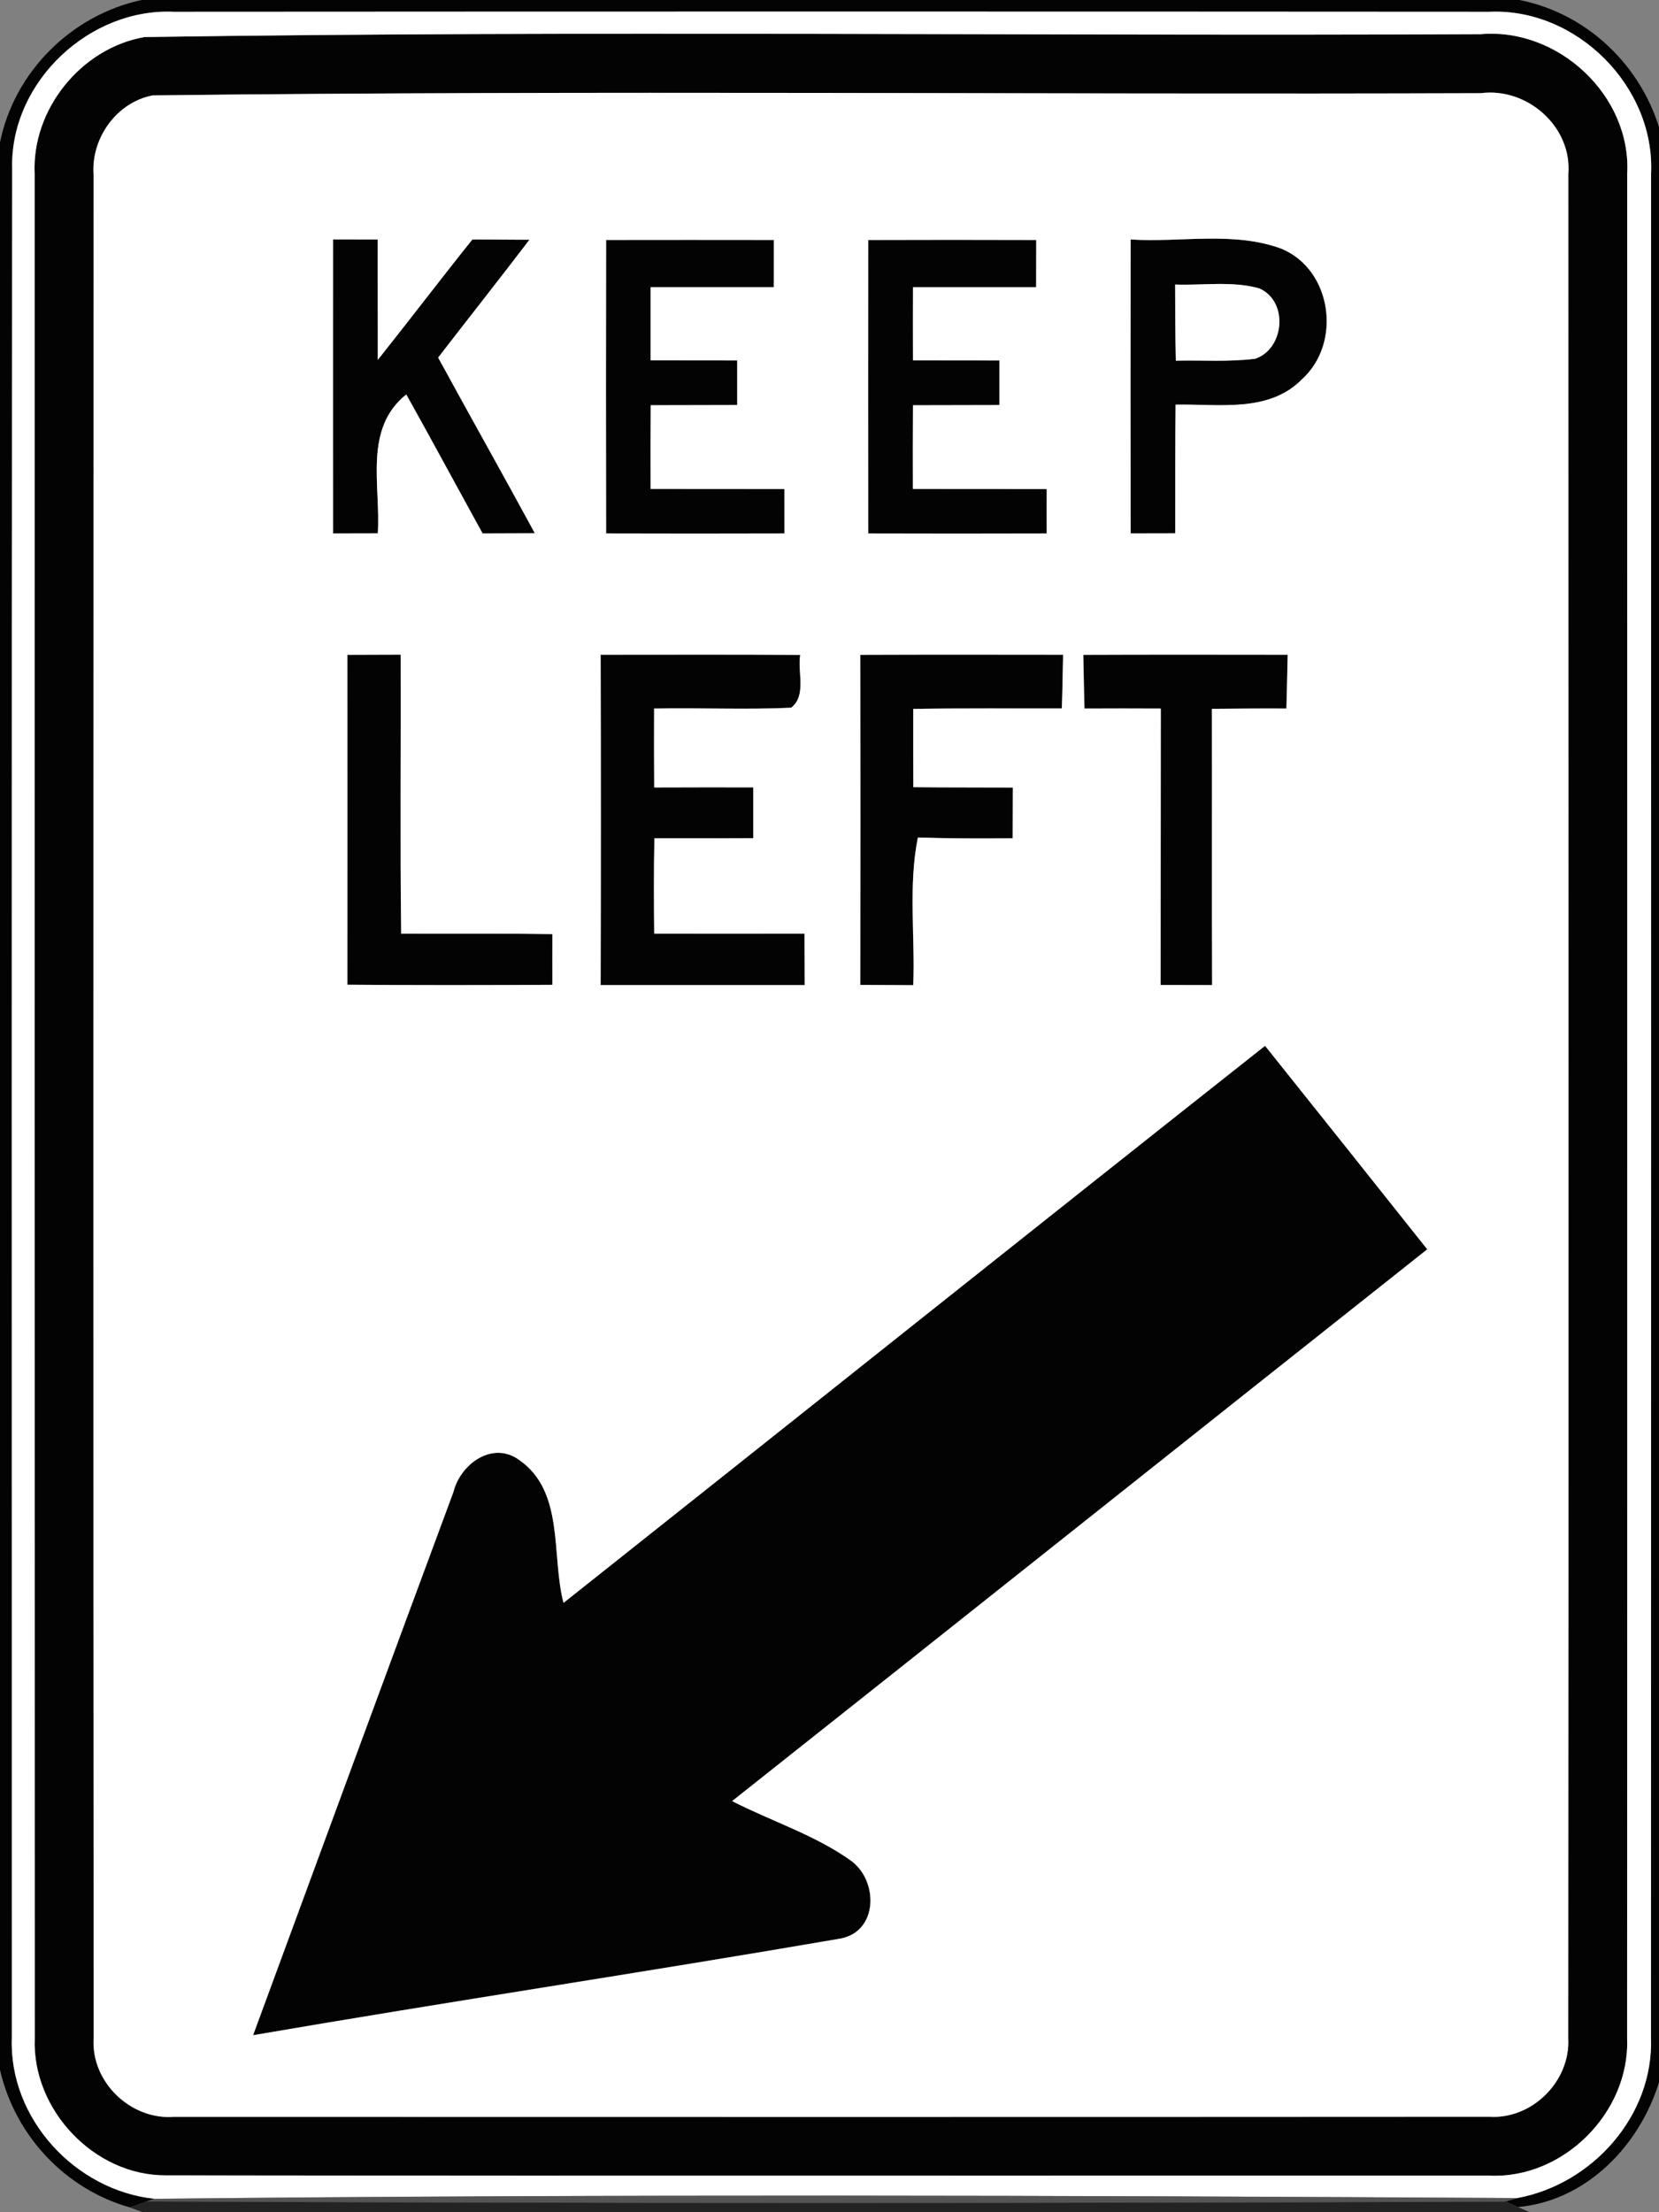 <!-- Generated by IcoMoon.io -->
<svg version="1.1" xmlns="http://www.w3.org/2000/svg" width="18" height="24" viewBox="0 0 18 24">
<rect x="0" y="0" width="18" height="24" fill="#808080" stroke="none"/>
<title>regulatory--keep-left--g7</title>
<path fill="#030303" d="M1.537 0h14.948c0.777 0.152 1.394 0.78 1.56 1.551v20.869c-0.165 0.758-0.77 1.449-1.573 1.524l-0.141-0.060 0.132-0.038c0.815-0.151 1.479-0.895 1.449-1.738 0.002-6.741 0.002-13.481 0.001-20.221 0.046-0.948-0.808-1.803-1.756-1.759-4.757-0.003-9.513-0.003-14.27 0-0.915-0.042-1.763 0.752-1.756 1.673-0.008 6.769-0.003 13.538-0.004 20.307-0.032 0.875 0.688 1.656 1.549 1.747l-0.084 0.028c-0.045 0.016-0.136 0.049-0.182 0.065-0.706-0.199-1.249-0.784-1.411-1.496v-20.902c0.154-0.769 0.773-1.385 1.537-1.55z"></path>
<path fill="#030303" d="M1.567 0.402c4.829-0.072 9.666-0.009 14.497-0.031 0.842-0.074 1.638 0.666 1.591 1.516 0 6.742 0.002 13.483-0.001 20.226 0.032 0.802-0.692 1.529-1.497 1.49-4.786-0.001-9.572 0.005-14.358-0.003-0.778 0.005-1.454-0.714-1.422-1.488-0.002-6.742-0.001-13.483-0.001-20.225-0.034-0.698 0.503-1.365 1.191-1.485M1.657 1.035c-0.391 0.074-0.668 0.461-0.642 0.854-0.001 6.741-0.004 13.482 0.001 20.224-0.030 0.474 0.403 0.889 0.873 0.852 4.757 0.001 9.512 0.002 14.268-0.001 0.466 0.032 0.884-0.385 0.858-0.852 0.005-6.741 0.002-13.482 0.001-20.223 0.042-0.514-0.446-0.943-0.949-0.878-4.803 0.017-9.609-0.032-14.41 0.024z"></path>
<path fill="#030303" d="M3.614 2.598c0.162 0.001 0.323 0.001 0.484 0.001 0.001 0.435 0 0.871 0.001 1.306 0.345-0.433 0.679-0.874 1.026-1.306 0.207-0.001 0.413 0.003 0.62 0.002-0.327 0.429-0.661 0.853-0.991 1.279 0.347 0.637 0.704 1.269 1.049 1.906-0.189 0.001-0.378 0.002-0.567 0.002-0.277-0.503-0.549-1.007-0.828-1.508-0.468 0.374-0.275 0.992-0.309 1.507-0.162 0-0.324 0-0.485 0.001-0.001-1.063-0.001-2.126 0-3.189z"></path>
<path fill="#030303" d="M6.576 2.604c0.606-0.001 1.214-0.001 1.821 0 0 0.171-0.001 0.342-0.001 0.512-0.446-0.001-0.891 0.001-1.336 0 0 0.264 0 0.53 0 0.794 0.313 0.001 0.626 0 0.939 0.001 0 0.162 0 0.323 0 0.484-0.313 0.001-0.626 0.001-0.938 0.002-0.002 0.302-0.002 0.605-0.001 0.908 0.484 0 0.967 0 1.451 0.001 0 0.161 0 0.321 0.001 0.482-0.645 0.002-1.29 0.002-1.935 0-0.002-1.061-0.002-2.122 0-3.183z"></path>
<path fill="#030303" d="M9.42 2.605c0.607-0.002 1.214-0.002 1.823 0-0.001 0.171-0.001 0.341-0.001 0.512-0.445 0-0.891 0-1.336 0-0.001 0.264-0.001 0.53 0 0.794 0.313 0.001 0.625 0 0.937 0.001 0 0.162 0 0.323 0 0.484-0.312 0.001-0.624 0.001-0.937 0.002-0.002 0.302-0.002 0.605-0.001 0.908 0.485 0 0.968 0 1.452 0.001-0.001 0.161-0.001 0.321 0 0.482-0.646 0.002-1.292 0.002-1.937 0-0.001-1.061-0.001-2.122 0-3.182z"></path>
<path fill="#030303" d="M12.267 2.598c0.542 0.035 1.115-0.092 1.636 0.1 0.55 0.228 0.658 1.023 0.224 1.416-0.36 0.369-0.911 0.266-1.372 0.276-0.005 0.466-0.004 0.93-0.004 1.396-0.162 0-0.323 0-0.484 0.001-0.001-1.063-0.002-2.126 0-3.189M12.75 3.087c0.001 0.275 0.001 0.55 0.008 0.826 0.286-0.006 0.575 0.015 0.86-0.021 0.32-0.106 0.365-0.626 0.043-0.764-0.295-0.081-0.609-0.030-0.911-0.041z"></path>
<path fill="#030303" d="M3.769 7.104c0.193-0.001 0.385-0.002 0.578-0.002 0.004 1.009-0.007 2.018 0.005 3.027 0.547 0.002 1.094-0.004 1.641 0.005 0 0.183-0.001 0.367 0 0.55-0.742 0.004-1.483 0.005-2.225-0.001 0.001-1.193 0-2.386 0-3.579z"></path>
<path fill="#030303" d="M6.517 7.103c0.721 0 1.443-0.004 2.165 0.002-0.032 0.188 0.071 0.437-0.097 0.573-0.495 0.023-0.992-0.001-1.488 0.009-0.001 0.285-0.001 0.571 0.001 0.856 0.358-0.001 0.717-0.002 1.075-0.001 0.001 0.184-0.001 0.368 0 0.551-0.357 0.002-0.716 0-1.073 0.001-0.006 0.345-0.005 0.69-0.002 1.035 0.544 0.001 1.088 0 1.631 0 0 0.186 0.001 0.372 0.002 0.558-0.738 0-1.476 0-2.214 0 0.003-1.195 0.003-2.389 0-3.584z"></path>
<path fill="#030303" d="M9.334 7.104c0.734-0.003 1.467-0.002 2.2-0.001-0.005 0.194-0.006 0.389-0.014 0.583-0.538 0.001-1.075-0.005-1.612 0.005-0.001 0.283 0 0.566 0.001 0.849 0.36 0.004 0.72 0.002 1.080 0.004-0.002 0.183-0.002 0.367-0.003 0.55-0.343 0.003-0.686 0.003-1.028-0.008-0.105 0.527-0.029 1.068-0.050 1.602-0.191-0.001-0.383-0.002-0.575-0.003 0.002-1.194 0.002-2.387 0-3.581z"></path>
<path fill="#030303" d="M11.753 7.104c0.74-0.003 1.48-0.002 2.22-0.001-0.005 0.195-0.008 0.389-0.014 0.584-0.27-0.004-0.54 0.002-0.808 0.003 0.002 0.999-0.002 1.998 0.002 2.997-0.187-0.001-0.373 0-0.559-0.001 0.002-1 0-1.999 0.002-2.999-0.276-0.001-0.552-0.002-0.828 0-0.006-0.195-0.008-0.389-0.013-0.583z"></path>
<path fill="#030303" d="M6.114 17.388c2.538-2.013 5.070-4.034 7.611-6.043 0.588 0.734 1.174 1.471 1.76 2.208-2.515 1.993-5.026 3.993-7.542 5.986 0.426 0.219 0.894 0.365 1.286 0.644 0.304 0.216 0.303 0.777-0.119 0.849-2.118 0.364-4.246 0.683-6.365 1.047 0.724-1.965 1.446-3.93 2.174-5.894 0.076-0.303 0.426-0.559 0.716-0.345 0.492 0.343 0.345 1.036 0.478 1.547z"></path>
<path fill="#fff" d="M0.132 1.801c-0.007-0.92 0.841-1.715 1.756-1.673 4.757-0.003 9.513-0.003 14.27 0 0.947-0.043 1.802 0.811 1.756 1.759 0.001 6.741 0.001 13.481-0.001 20.221 0.030 0.843-0.634 1.587-1.449 1.738-4.928-0.029-9.859-0.044-14.786 0.008-0.862-0.091-1.582-0.872-1.549-1.747 0.001-6.769-0.005-13.538 0.004-20.307M1.567 0.402c-0.688 0.12-1.225 0.787-1.191 1.485 0 6.742-0.001 13.483 0.001 20.225-0.032 0.774 0.644 1.492 1.422 1.488 4.786 0.007 9.572 0.002 14.358 0.003 0.805 0.040 1.529-0.688 1.497-1.49 0.003-6.743 0.001-13.484 0.001-20.226 0.047-0.85-0.749-1.59-1.591-1.516-4.832 0.022-9.669-0.042-14.497 0.031z"></path>
<path fill="#fff" d="M1.657 1.035c4.801-0.057 9.607-0.007 14.41-0.024 0.503-0.065 0.992 0.364 0.949 0.878 0.001 6.742 0.004 13.482-0.001 20.223 0.026 0.466-0.392 0.883-0.858 0.852-4.756 0.003-9.512 0.002-14.268 0.001-0.47 0.037-0.903-0.378-0.873-0.852-0.004-6.742-0.002-13.483-0.001-20.224-0.025-0.392 0.252-0.78 0.642-0.854M3.614 2.598c-0.001 1.064-0.001 2.127 0 3.189 0.162-0.001 0.323-0.001 0.485-0.001 0.034-0.515-0.159-1.133 0.309-1.507 0.28 0.501 0.551 1.005 0.828 1.508 0.189 0 0.378-0.001 0.567-0.002-0.346-0.638-0.702-1.269-1.049-1.906 0.329-0.427 0.664-0.85 0.991-1.279-0.207 0.001-0.413-0.003-0.62-0.002-0.346 0.432-0.681 0.873-1.026 1.306-0.001-0.435 0-0.871-0.001-1.306-0.162 0-0.323 0-0.485-0.001M6.576 2.604c-0.002 1.061-0.002 2.122 0 3.183 0.645 0.002 1.29 0.002 1.935 0-0.001-0.161-0.001-0.321-0.001-0.482-0.484-0.001-0.967-0.001-1.451-0.001-0.001-0.302-0.001-0.605 0.001-0.908 0.312-0.001 0.625-0.001 0.938-0.002 0-0.161 0-0.322 0-0.484-0.313-0.001-0.626 0-0.939-0.001 0-0.264 0-0.53 0-0.794 0.446 0.001 0.891-0.001 1.336 0 0-0.171 0.001-0.342 0.001-0.512-0.607-0.001-1.214-0.001-1.821 0M9.42 2.605c-0.001 1.060-0.001 2.121 0 3.182 0.645 0.002 1.291 0.002 1.937 0-0.001-0.161-0.001-0.321 0-0.482-0.484-0.001-0.967-0.001-1.452-0.001-0.001-0.303-0.001-0.605 0.001-0.908 0.312-0.001 0.624-0.001 0.937-0.002 0-0.161 0-0.322 0-0.484-0.312-0.001-0.624 0-0.937-0.001-0.001-0.264-0.001-0.53 0-0.794 0.446 0 0.891 0 1.336 0 0-0.171 0-0.341 0.001-0.512-0.608-0.002-1.215-0.002-1.823 0M12.267 2.598c-0.002 1.063-0.001 2.126 0 3.189 0.161-0.001 0.322-0.001 0.484-0.001 0-0.466-0.001-0.93 0.004-1.396 0.461-0.010 1.012 0.093 1.372-0.276 0.434-0.392 0.327-1.187-0.224-1.416-0.521-0.192-1.094-0.065-1.636-0.1M3.769 7.104c0 1.194 0.001 2.386 0 3.579 0.742 0.006 1.483 0.005 2.225 0.001-0.001-0.183 0-0.367 0-0.55-0.547-0.008-1.094-0.003-1.641-0.005-0.013-1.009-0.002-2.018-0.005-3.027-0.193 0-0.385 0.001-0.578 0.002M6.517 7.103c0.003 1.195 0.003 2.389 0 3.584 0.738 0 1.476 0 2.214 0-0.001-0.186-0.002-0.372-0.002-0.558-0.543 0-1.087 0.001-1.631 0-0.004-0.345-0.005-0.69 0.002-1.035 0.357-0.001 0.716 0.001 1.073-0.001-0.001-0.183 0.001-0.367 0-0.551-0.358-0.001-0.717 0-1.075 0.001-0.002-0.285-0.002-0.571-0.001-0.856 0.495-0.010 0.992 0.014 1.488-0.009 0.169-0.136 0.066-0.385 0.097-0.573-0.722-0.005-1.444-0.002-2.164-0.002M9.334 7.104c0.002 1.194 0.002 2.387 0 3.581 0.191 0.001 0.383 0.002 0.575 0.003 0.021-0.534-0.055-1.075 0.050-1.602 0.342 0.011 0.685 0.011 1.028 0.008 0.001-0.183 0.001-0.367 0.003-0.55-0.36-0.002-0.72 0-1.080-0.004-0.001-0.283-0.002-0.566-0.001-0.849 0.538-0.009 1.075-0.004 1.612-0.005 0.007-0.194 0.009-0.389 0.014-0.583-0.733-0.001-1.466-0.002-2.2 0.001M11.753 7.104c0.005 0.194 0.006 0.388 0.013 0.583 0.276-0.002 0.552-0.001 0.828 0-0.002 1 0 1.999-0.002 2.999 0.187 0.001 0.373 0 0.559 0.001-0.004-0.999 0-1.998-0.002-2.997 0.269-0.001 0.539-0.006 0.808-0.003 0.006-0.195 0.009-0.389 0.014-0.584-0.74-0.001-1.48-0.002-2.22 0.001M6.114 17.388c-0.134-0.512 0.014-1.204-0.478-1.547-0.291-0.215-0.641 0.042-0.716 0.345-0.728 1.963-1.451 3.928-2.174 5.894 2.119-0.364 4.248-0.682 6.365-1.047 0.422-0.072 0.423-0.633 0.119-0.849-0.392-0.279-0.86-0.425-1.286-0.644 2.515-1.993 5.026-3.993 7.542-5.986-0.586-0.737-1.172-1.473-1.76-2.208-2.542 2.009-5.073 4.030-7.611 6.043z"></path>
<path fill="#fff" d="M12.75 3.087c0.302 0.011 0.616-0.041 0.911 0.041 0.322 0.138 0.277 0.658-0.043 0.764-0.285 0.036-0.574 0.014-0.86 0.021-0.007-0.275-0.007-0.55-0.008-0.826z"></path>
<path fill="#555" d="M1.677 23.855c4.927-0.052 9.858-0.037 14.786-0.008l-0.132 0.038c-4.913 0.019-9.826 0.022-14.738-0.002l0.084-0.028z"></path>
<path fill="#050505" opacity="0.75" d="M1.411 23.948c0.046-0.016 0.137-0.049 0.182-0.065 4.913 0.023 9.826 0.021 14.738 0.002l0.141 0.060 0.128 0.056h-15.049l-0.141-0.052z"></path>
</svg>
